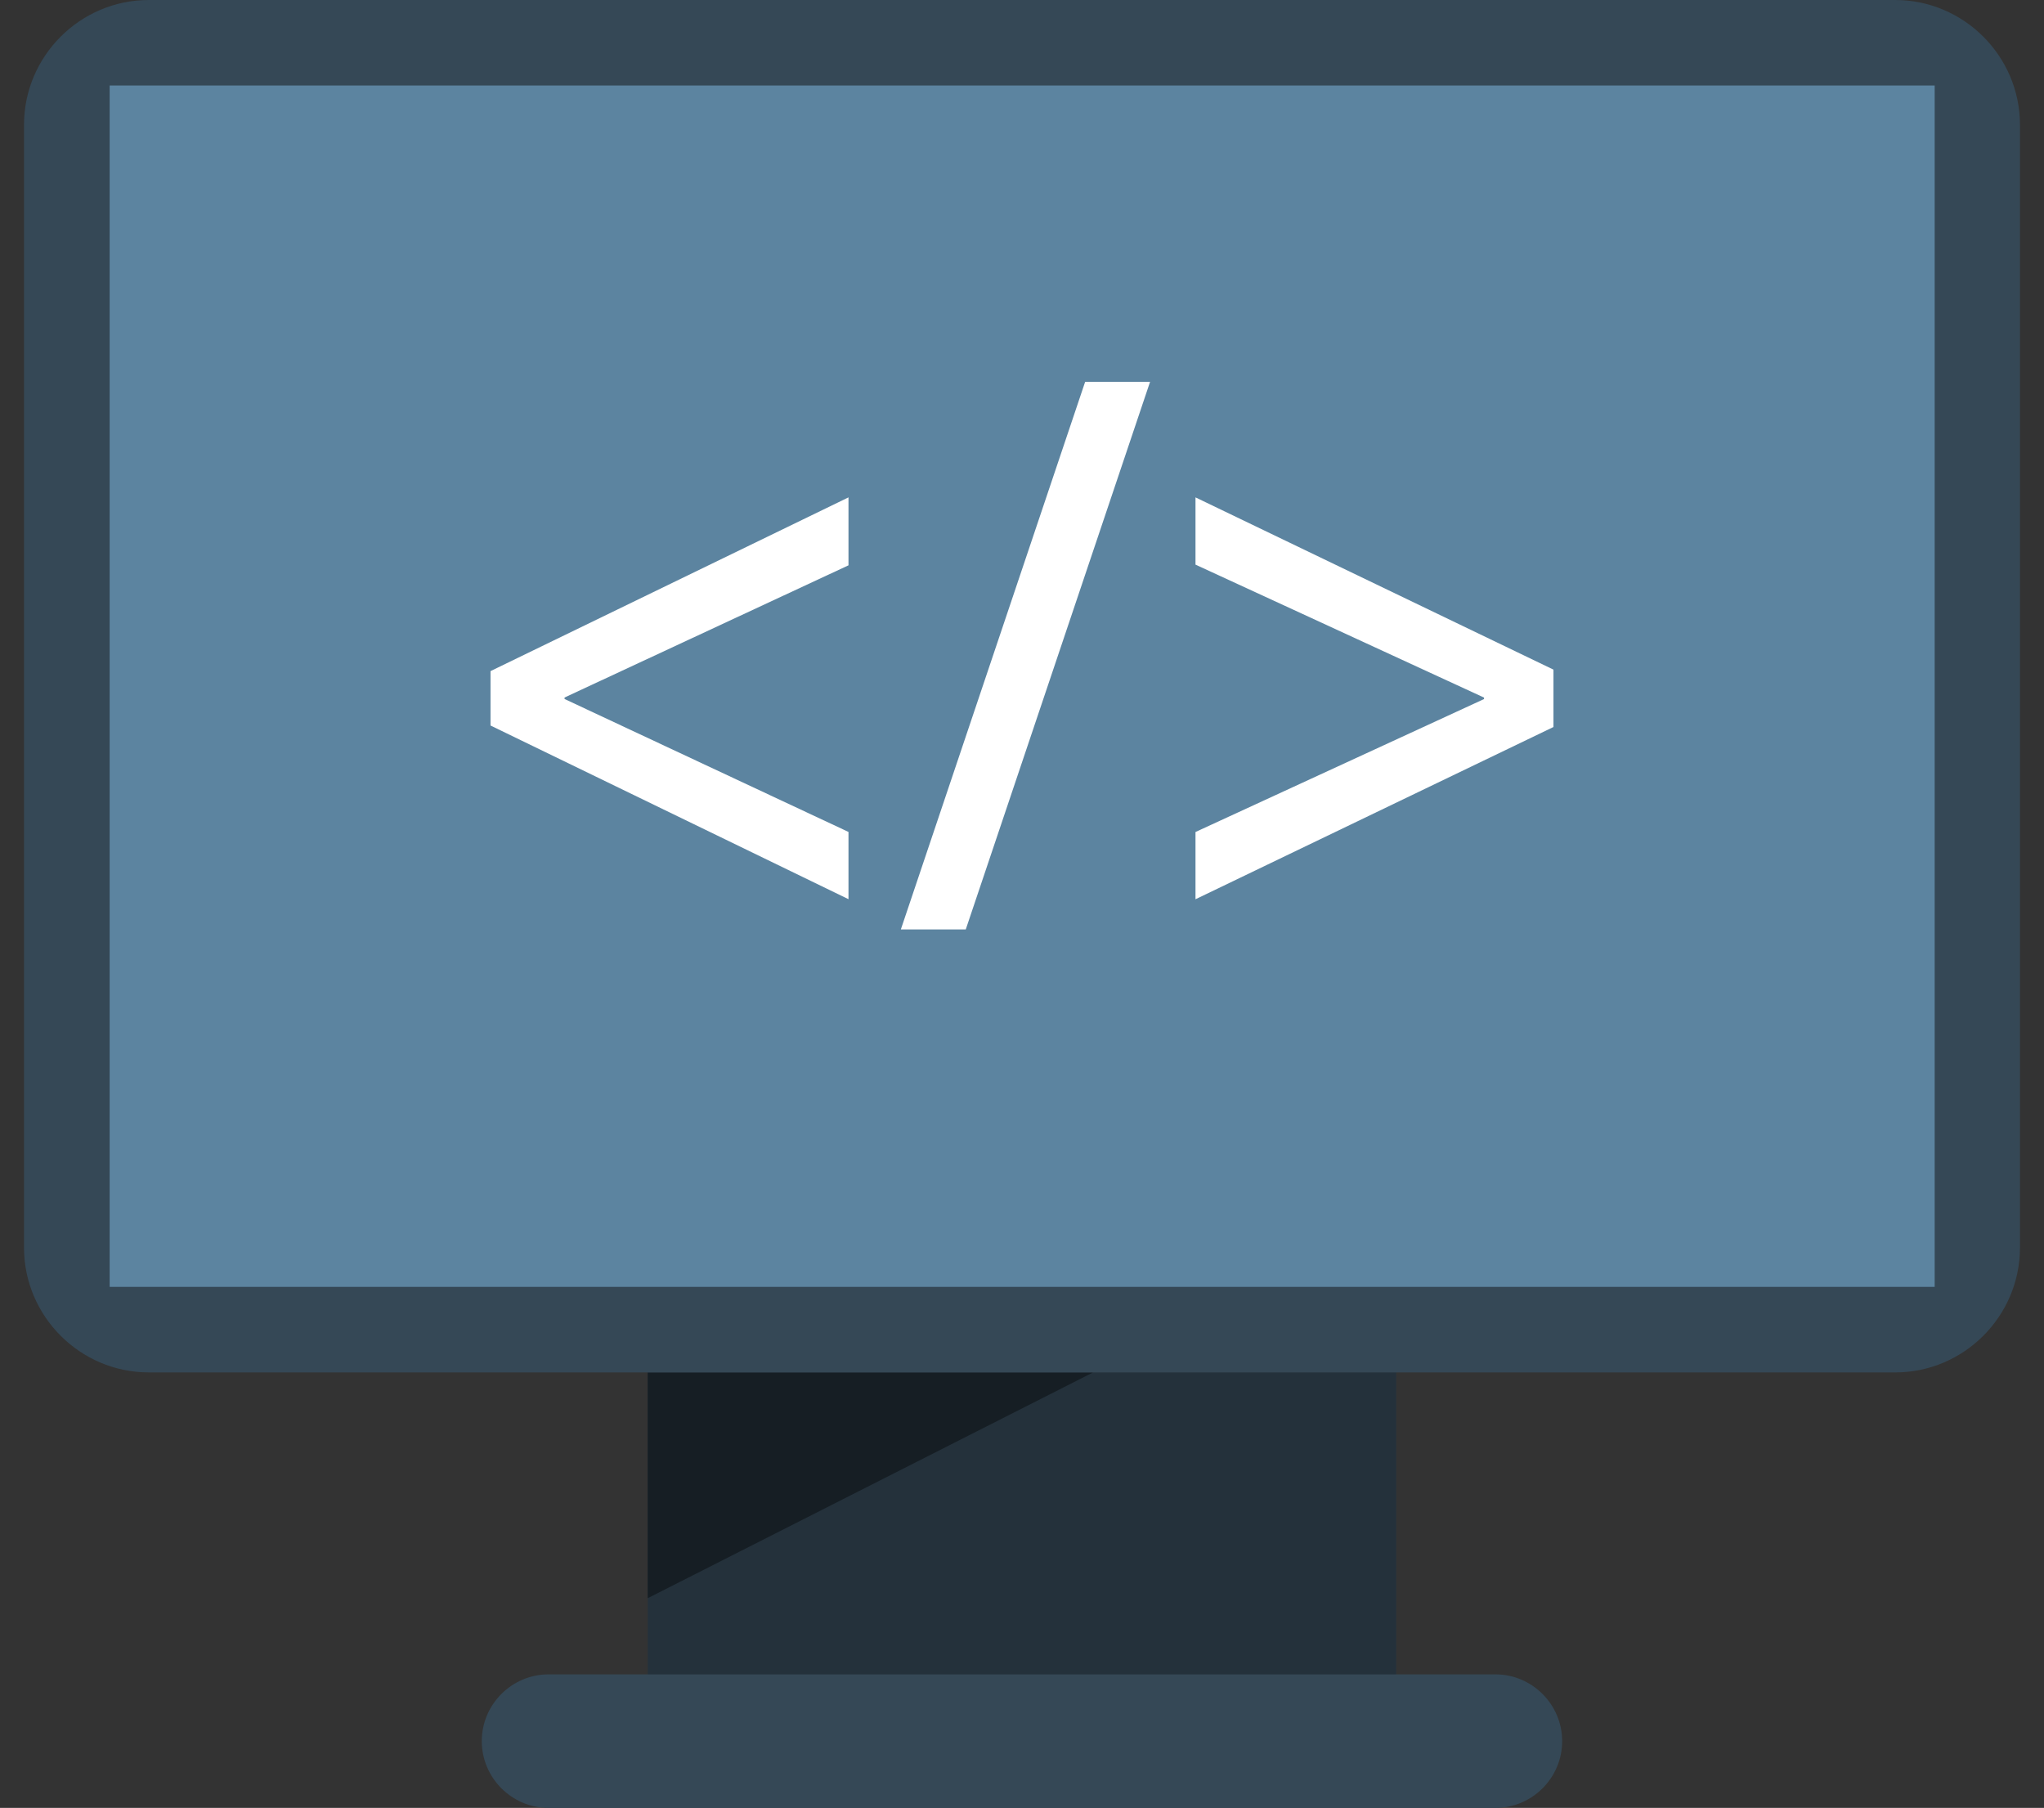 <?xml version="1.0" encoding="UTF-8"?>
<svg id="Layer_1" data-name="Layer 1" xmlns="http://www.w3.org/2000/svg" width="916.53" height="810.53" viewBox="0 0 916.53 810.53">
  <rect x="0" y="0" width="916.53" height="810.53" fill="#333333" stroke="none"/>
  <defs>
    <style>
      .cls-1 {
        fill: #5c84a0;
      }

      .cls-2 {
        fill: #24313b;
      }

      .cls-3 {
        fill: #fff;
      }

      .cls-4 {
        fill: #354856;
      }

      .cls-5 {
        fill: #161e24;
      }
    </style>
  </defs>
  <rect class="cls-2" x="290.45" y="582.54" width="335.61" height="189.37"/>
  <polygon class="cls-5" points="290.45 615.29 490.14 615.29 290.45 716.51 290.45 615.29"/>
  <path class="cls-4" d="M670.56,810.53H245.96c-16.47,0-29.93-13.48-29.93-29.93h0c0-16.47,13.48-29.93,29.93-29.93h424.58c16.47,0,29.93,13.48,29.93,29.93h0c.03,16.45-13.45,29.93-29.9,29.93Z"/>
  <path class="cls-4" d="M849.81,615.29H66.71c-30.76,0-55.94-25.17-55.94-55.94V55.94C10.77,25.17,35.95,0,66.71,0H849.81c30.76,0,55.94,25.17,55.94,55.94v503.42c0,30.76-25.17,55.94-55.94,55.94Z"/>
  <rect class="cls-1" x="49.17" y="38.34" width="818.34" height="538.6"/>
  <g>
    <path class="cls-3" d="M219.95,300.88l160.51-77.89v30.46l-127.31,59.26v.67l127.31,59.6v30.15l-160.51-77.86v-24.39Z"/>
    <path class="cls-3" d="M403.94,416.69l82.64-245.5h29.11l-82.64,245.5h-29.11Z"/>
    <path class="cls-3" d="M696.57,325.94l-160.51,77.22v-30.15l129.38-59.6v-.67l-129.38-59.6v-30.15l160.51,77.22v25.73Z"/>
  </g>
</svg>